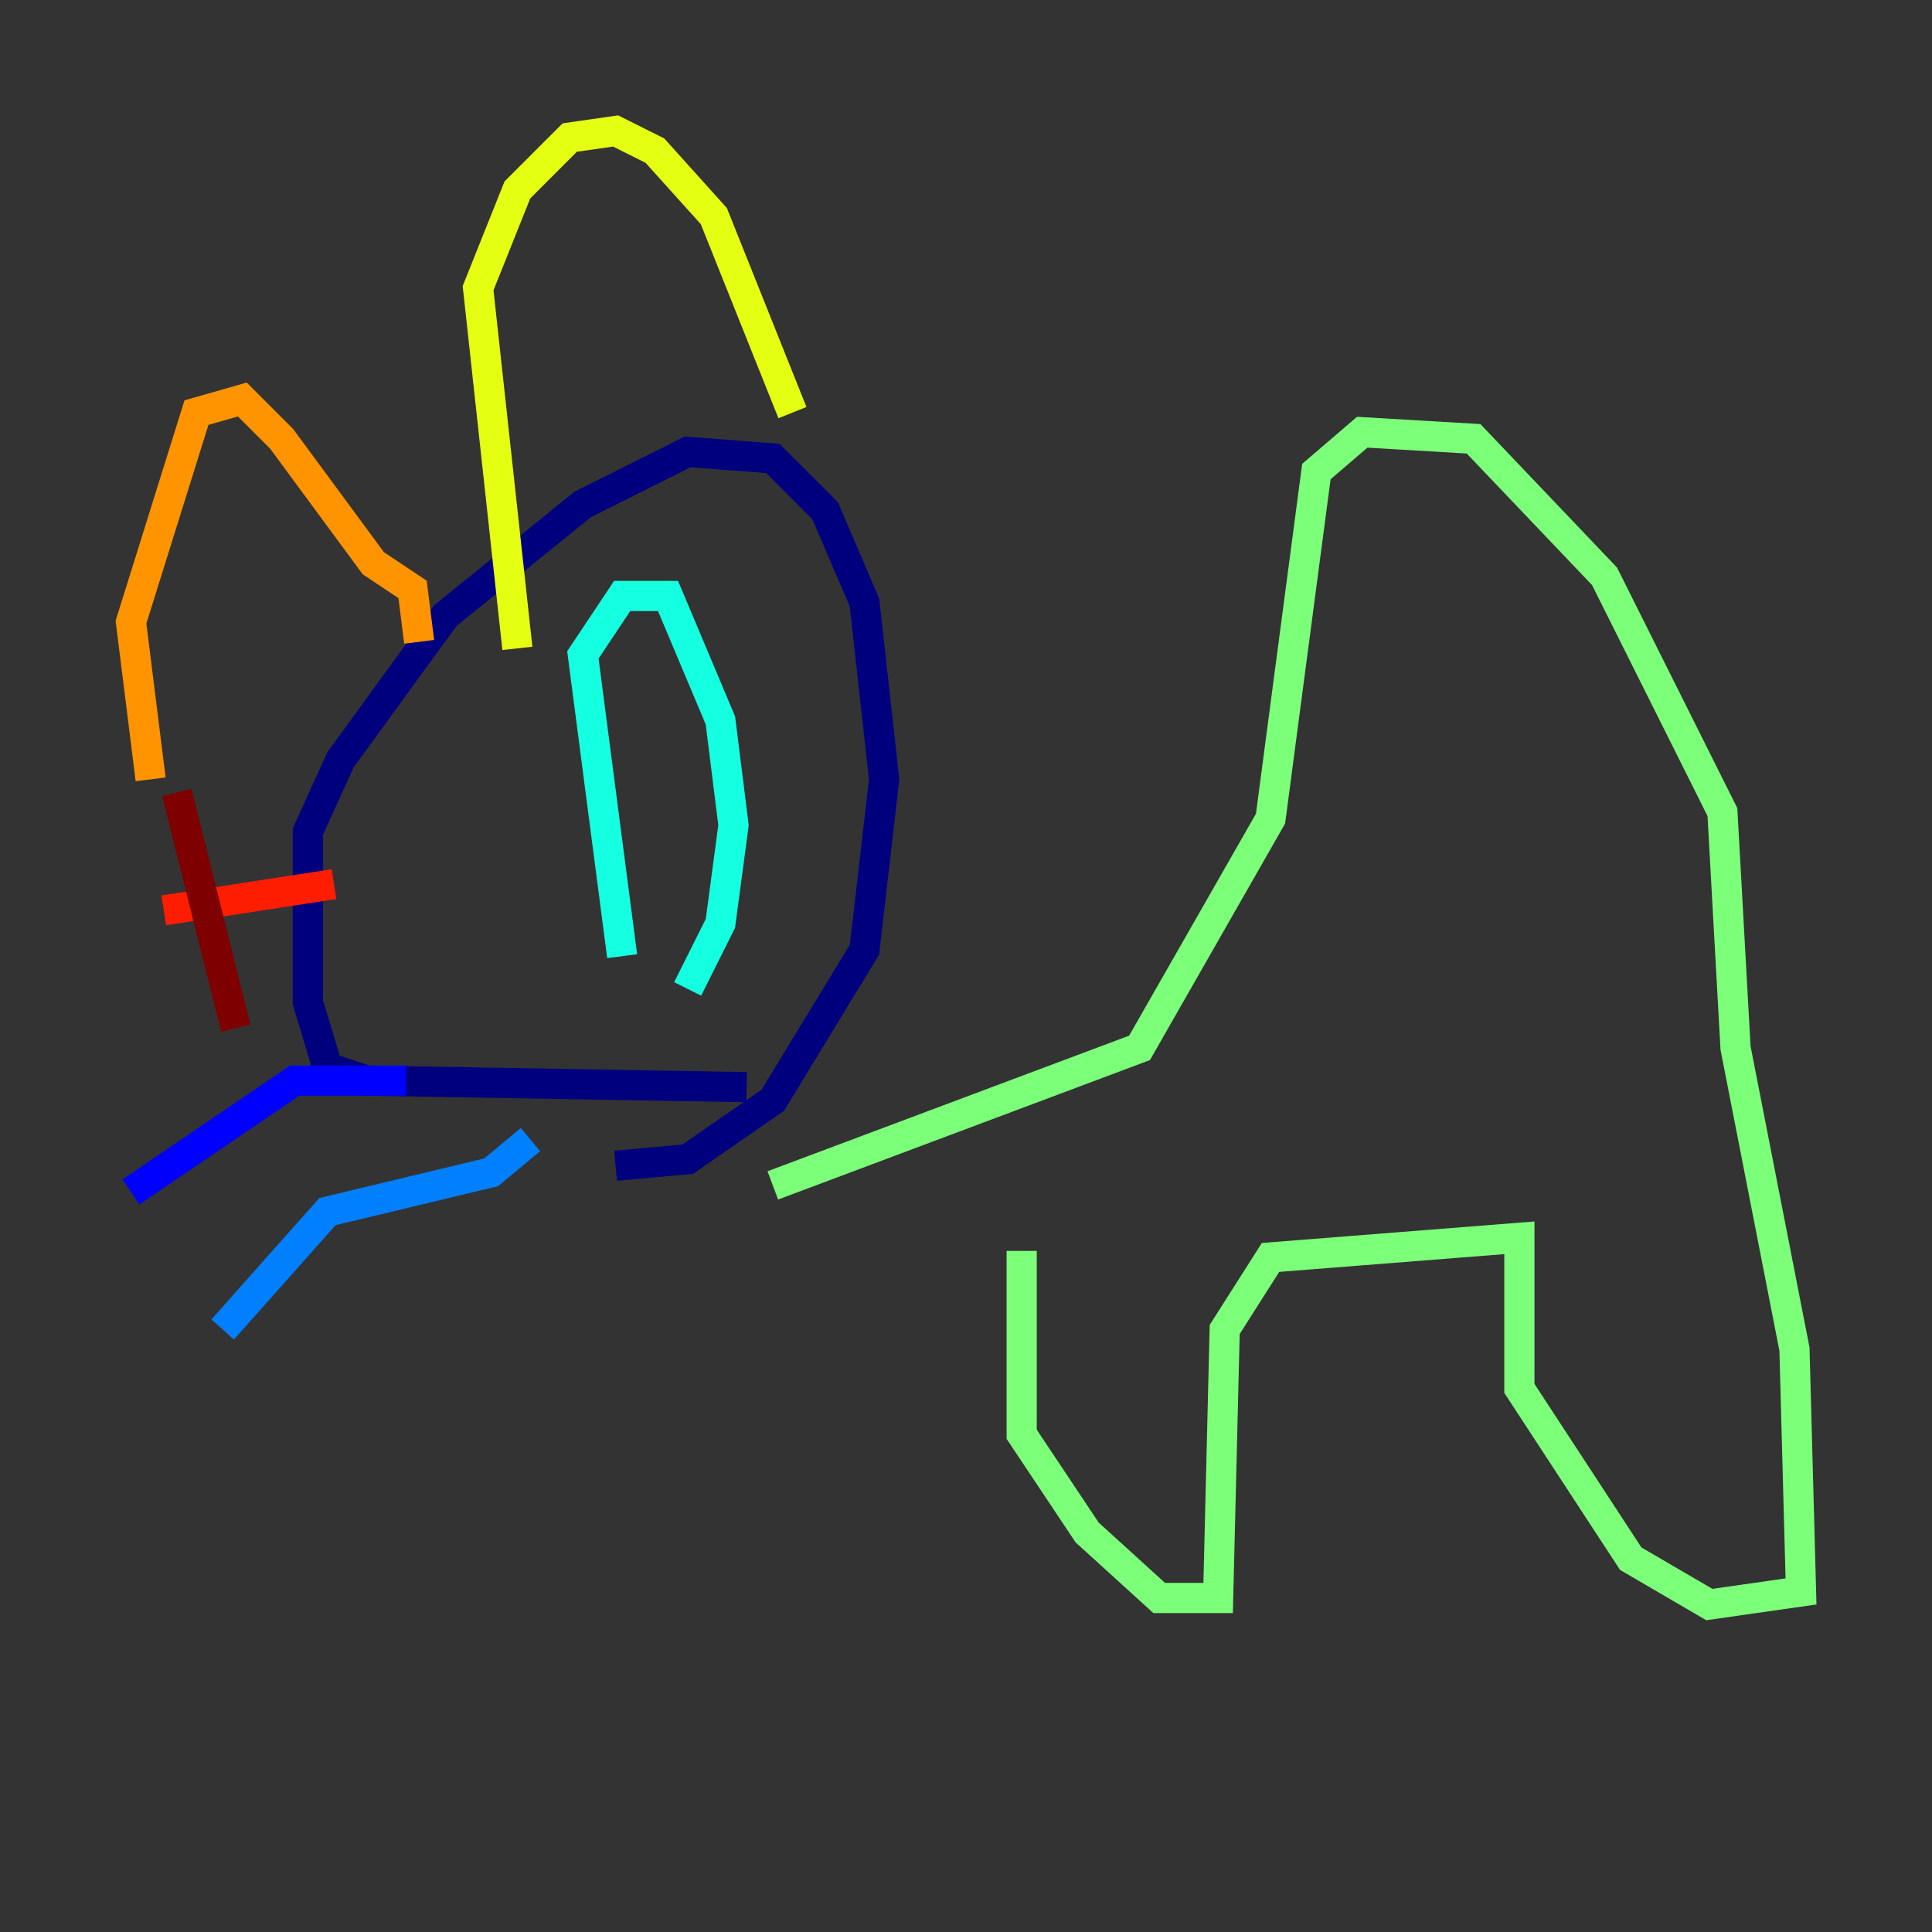<?xml version="1.0" encoding="utf-8" ?>
<svg baseProfile="tiny" height="128" version="1.2" viewBox="0,0,128,128" width="128" xmlns="http://www.w3.org/2000/svg" xmlns:ev="http://www.w3.org/2001/xml-events" xmlns:xlink="http://www.w3.org/1999/xlink"><rect x="0" y="0" width="128" height="128" fill="#333333" stroke="none"/><defs /><polyline fill="none" points="49.464,72.027 24.298,71.593 21.695,70.725 20.393,66.386 20.393,55.105 22.563,50.332 29.505,40.786 38.617,33.41 45.559,29.939 51.2,30.373 54.671,33.844 57.275,39.919 58.576,51.634 57.275,62.915 51.2,72.895 45.559,76.8 40.786,77.234" stroke="#00007f" stroke-width="2" /><polyline fill="none" points="26.902,71.593 19.525,71.593 8.678,78.969" stroke="#0000ff" stroke-width="2" /><polyline fill="none" points="35.146,75.498 32.542,77.668 21.695,80.271 14.752,88.081" stroke="#0080ff" stroke-width="2" /><polyline fill="none" points="41.22,63.349 38.617,43.39 41.22,39.485 44.258,39.485 47.729,47.729 48.597,54.671 47.729,61.18 45.559,65.519" stroke="#15ffe1" stroke-width="2" /><polyline fill="none" points="51.2,78.536 75.498,69.424 84.176,54.237 87.214,31.241 90.251,28.637 97.627,29.071 106.305,38.183 114.115,53.803 114.983,69.424 118.888,89.383 119.322,105.437 113.248,106.305 108.041,103.268 100.664,91.986 100.664,82.007 84.176,83.308 81.139,88.081 80.705,105.871 76.8,105.871 72.027,101.532 67.688,95.024 67.688,82.875" stroke="#7cff79" stroke-width="2" /><polyline fill="none" points="34.278,42.956 31.675,19.091 34.278,12.583 37.749,9.112 40.786,8.678 43.39,9.98 47.295,14.319 52.502,27.336" stroke="#e4ff12" stroke-width="2" /><polyline fill="none" points="27.77,42.522 27.336,39.051 24.732,37.315 18.658,29.071 16.054,26.468 13.017,27.336 8.678,41.22 9.98,51.634" stroke="#ff9400" stroke-width="2" /><polyline fill="none" points="10.848,60.312 22.129,58.576" stroke="#ff1d00" stroke-width="2" /><polyline fill="none" points="15.62,68.122 11.715,52.502" stroke="#7f0000" stroke-width="2" /></svg>